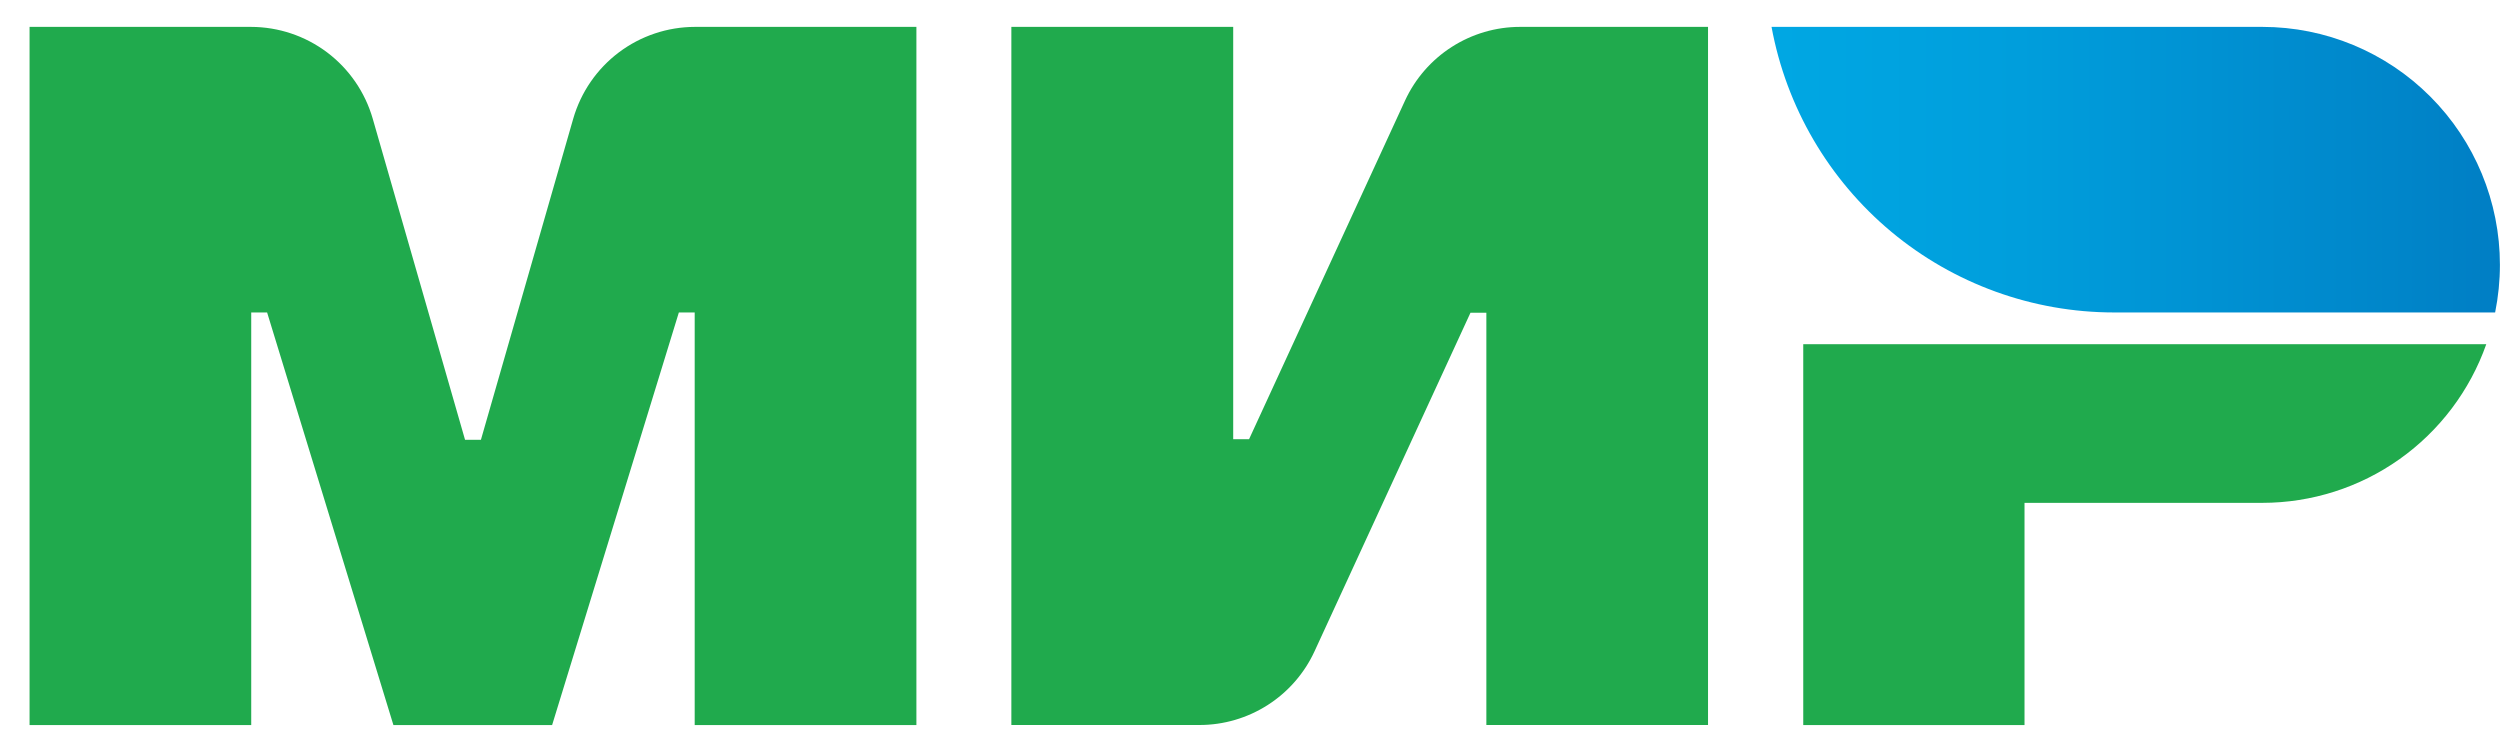<svg width="57" height="17" viewBox="0 0 57 17" fill="none" xmlns="http://www.w3.org/2000/svg">
<path d="M32.034 2.295L28.479 10.013H28.117V0.613H23.059V16.53H27.349C27.901 16.53 28.441 16.371 28.906 16.073C29.371 15.775 29.741 15.35 29.972 14.848L33.527 7.13H33.889V16.53H38.943V0.613H34.657C34.105 0.613 33.565 0.772 33.1 1.07C32.635 1.368 32.265 1.793 32.034 2.295Z" fill="#20AA4D"/>
<path d="M13.07 2.705L10.965 10.027H10.603L8.498 2.705C8.324 2.102 7.959 1.572 7.459 1.195C6.958 0.818 6.349 0.614 5.722 0.613L0.674 0.613V16.532H5.728V7.124H6.09L8.97 16.532H12.588L15.478 7.124H15.839V16.532H20.894V0.613H15.845C15.219 0.614 14.61 0.818 14.109 1.195C13.609 1.572 13.244 2.102 13.07 2.705Z" fill="#20AA4D"/>
<path d="M41.114 7.848V16.531H46.159V11.465H51.585C52.704 11.464 53.796 11.116 54.709 10.469C55.623 9.821 56.314 8.905 56.687 7.848H41.114Z" fill="#20AA4D"/>
<path d="M51.584 0.613H40.391C40.728 2.441 41.694 4.093 43.12 5.283C44.546 6.472 46.343 7.123 48.199 7.124H56.889C56.961 6.766 56.998 6.402 56.998 6.037C56.998 4.599 56.427 3.22 55.412 2.203C54.397 1.185 53.02 0.614 51.584 0.613" fill="url(#paint0_linear_1381_631)"/>
<defs>
<linearGradient id="paint0_linear_1381_631" x1="40.391" y1="3.869" x2="57" y2="3.869" gradientUnits="userSpaceOnUse">
<stop offset="0.01" stop-color="#00A7E3"/>
<stop offset="0.34" stop-color="#009EDC"/>
<stop offset="0.87" stop-color="#0085C9"/>
<stop offset="1" stop-color="#007EC4"/>
</linearGradient>
</defs>
</svg>
